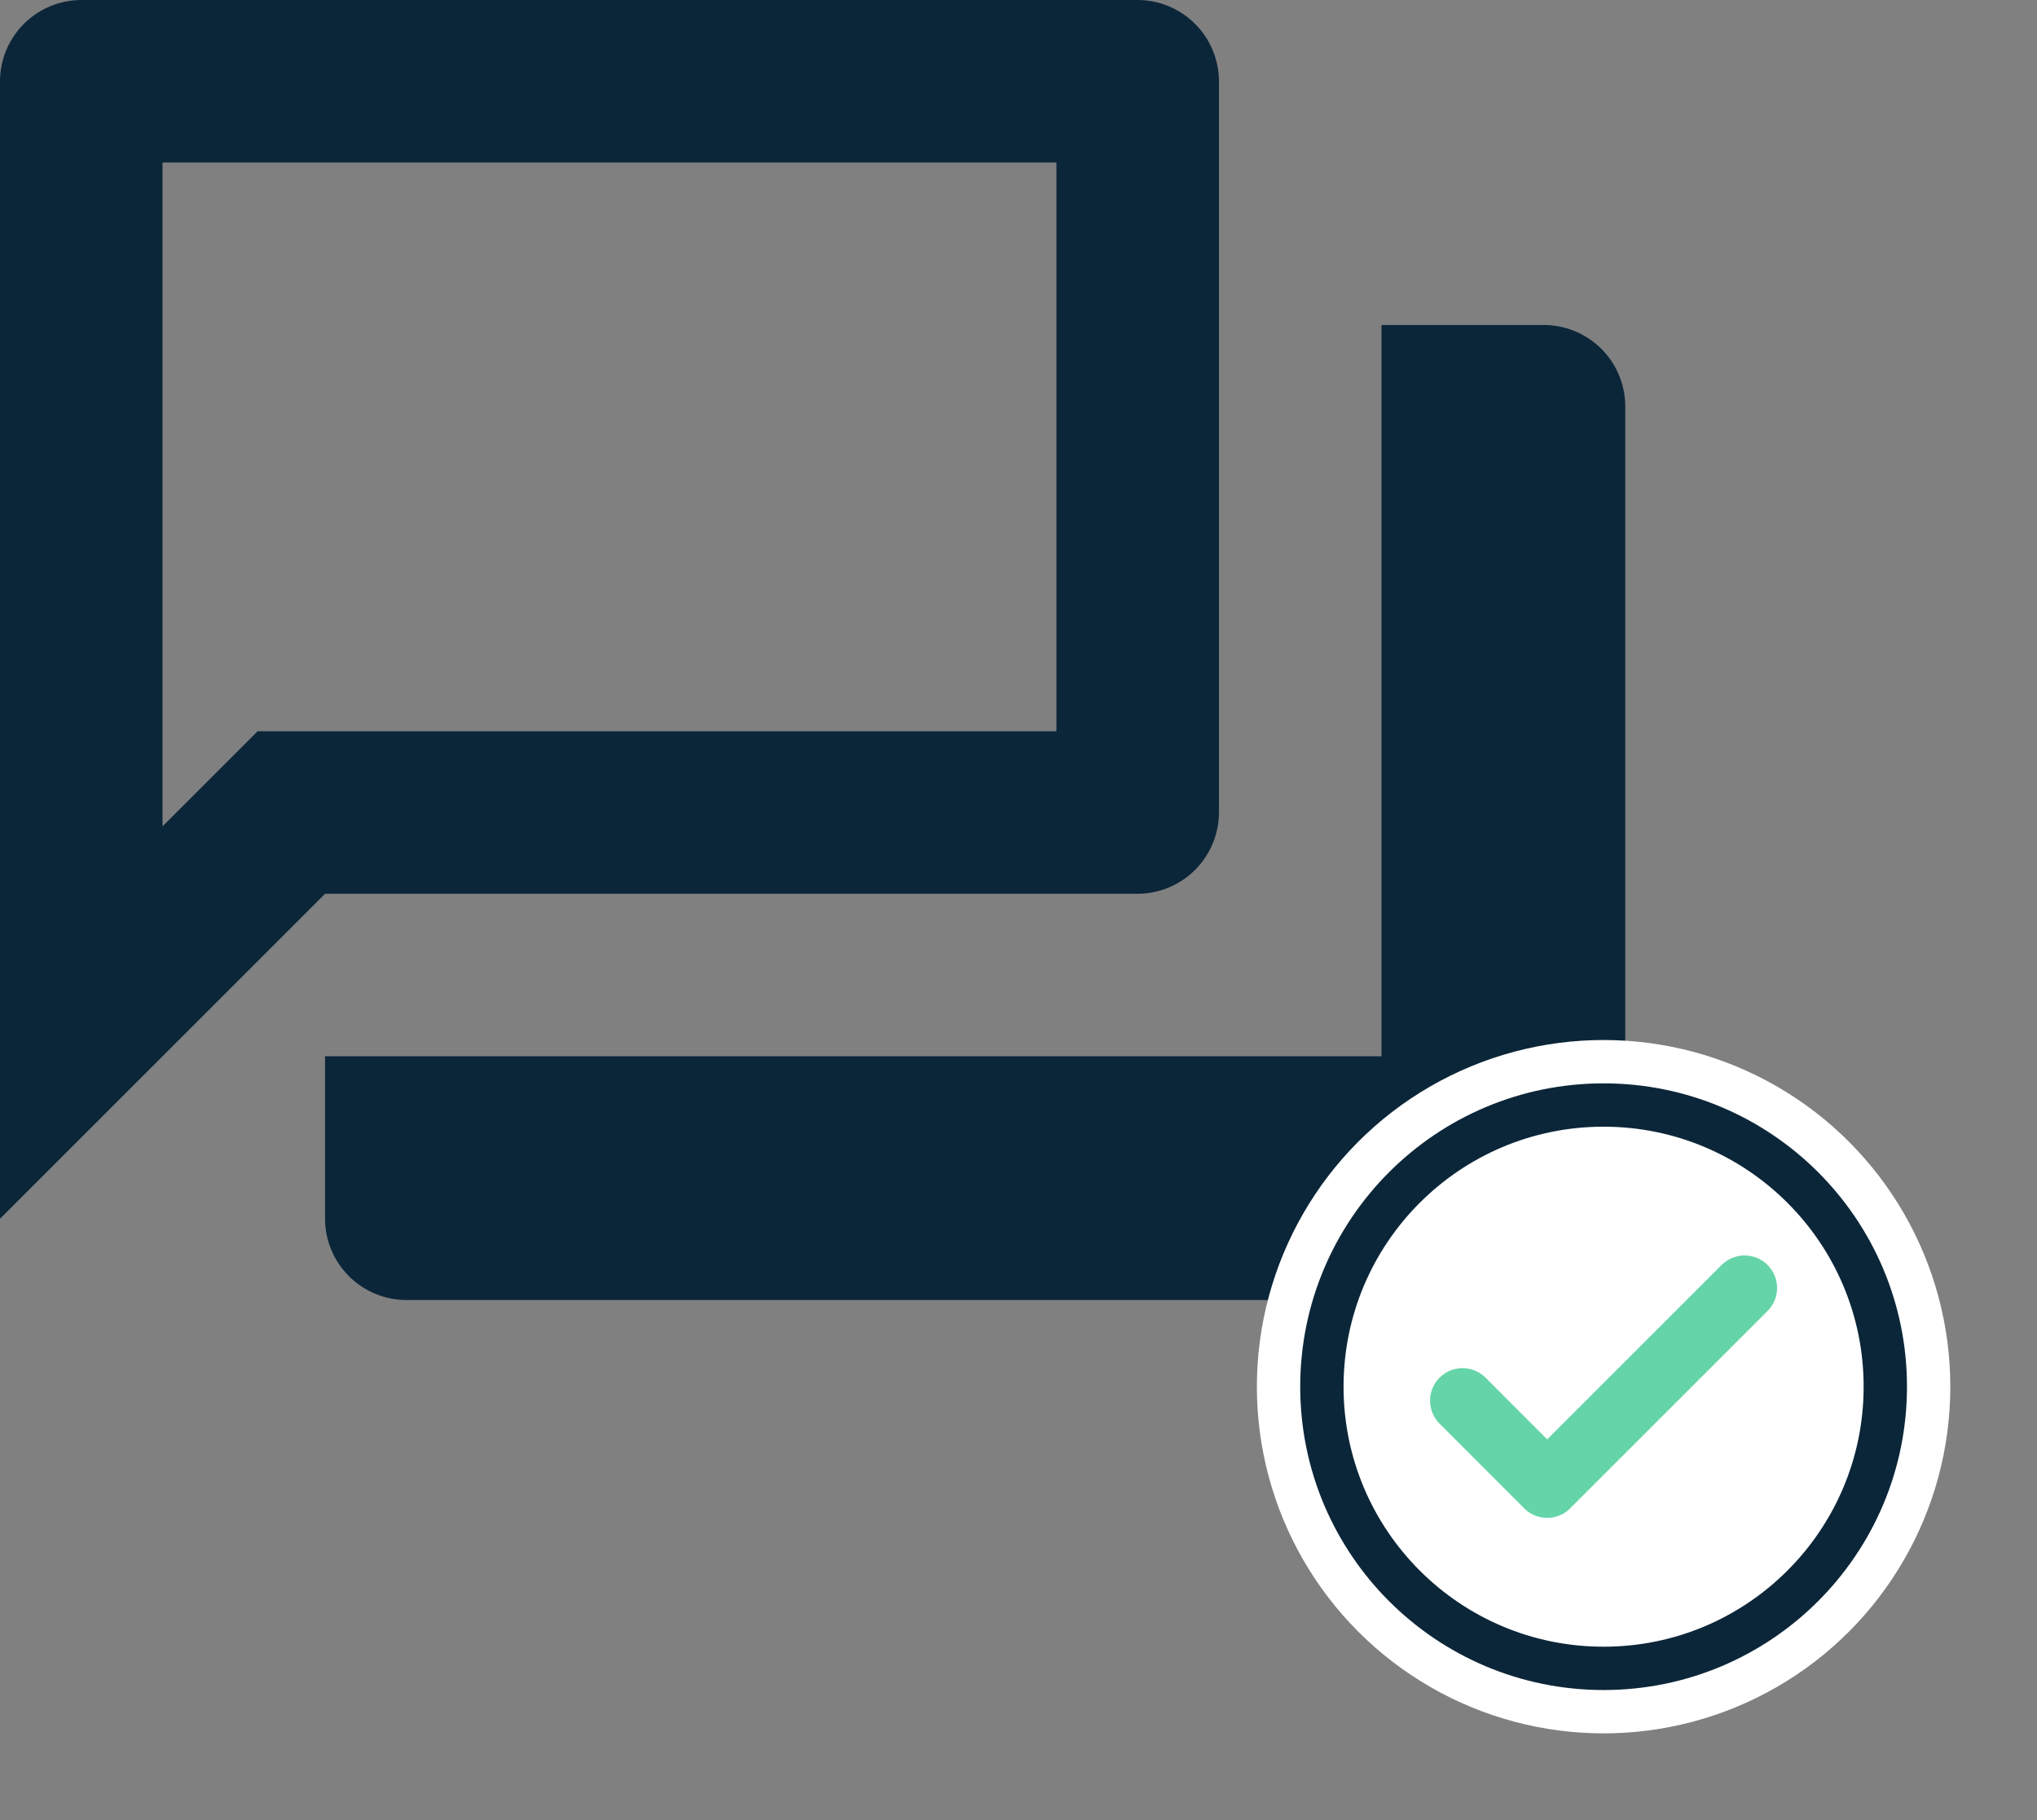 <svg xmlns="http://www.w3.org/2000/svg" width="47" height="42" viewBox="0 0 47 42">
  <rect x="0" y="0" width="47" height="42" fill="#808080" stroke="none"/>
  <g id="Group_756" data-name="Group 756" transform="translate(-1315 -159)">
    <path id="Path_415" data-name="Path 415" d="M26.375,5.75V18.875H7.944L6.838,19.981,5.75,21.069V5.75H26.375M28.25,2H3.875A1.881,1.881,0,0,0,2,3.875v26.25l7.5-7.5H28.25a1.881,1.881,0,0,0,1.875-1.875V3.875A1.881,1.881,0,0,0,28.25,2Zm9.375,7.5h-3.75V26.375H9.5v3.75A1.881,1.881,0,0,0,11.375,32H32l7.5,7.5V11.375A1.881,1.881,0,0,0,37.625,9.5Z" transform="translate(1313 157)" fill="#0c2639"/>
    <g id="Group_753" data-name="Group 753">
      <g id="Group_405" data-name="Group 405" transform="translate(1343 182)">
        <rect id="Rectangle_85" data-name="Rectangle 85" width="18" height="18" opacity="0"/>
        <g id="Group_400" data-name="Group 400" transform="translate(2.051 2.051)">
          <circle id="Ellipse_3123" data-name="Ellipse 3123" cx="8" cy="8" r="8" transform="translate(-1.051 -1.051)" fill="#fff"/>
          <g id="Ellipse_3124" data-name="Ellipse 3124" transform="translate(-0.051 -0.051)" fill="#fff" stroke="#0c2639" stroke-width="1">
            <circle cx="7" cy="7" r="7" stroke="none"/>
            <circle cx="7" cy="7" r="6.5" fill="none"/>
          </g>
        </g>
        <g id="Group_403" data-name="Group 403">
          <path id="Path_337" data-name="Path 337" d="M19,0V19H0Z" opacity="0"/>
        </g>
      </g>
      <circle id="Ellipse_3125" data-name="Ellipse 3125" cx="4" cy="4" r="4" transform="translate(1348 187)" fill="#fff"/>
      <g id="SVGRepo_iconCarrier" transform="translate(1341.746 179.722)">
        <path id="Path_407" data-name="Path 407" d="M13.507,9,8.952,13.555,7,11.6" fill="none" stroke="#65d4a8" stroke-linecap="round" stroke-linejoin="round" stroke-width="1.5"/>
      </g>
    </g>
  </g>
</svg>
